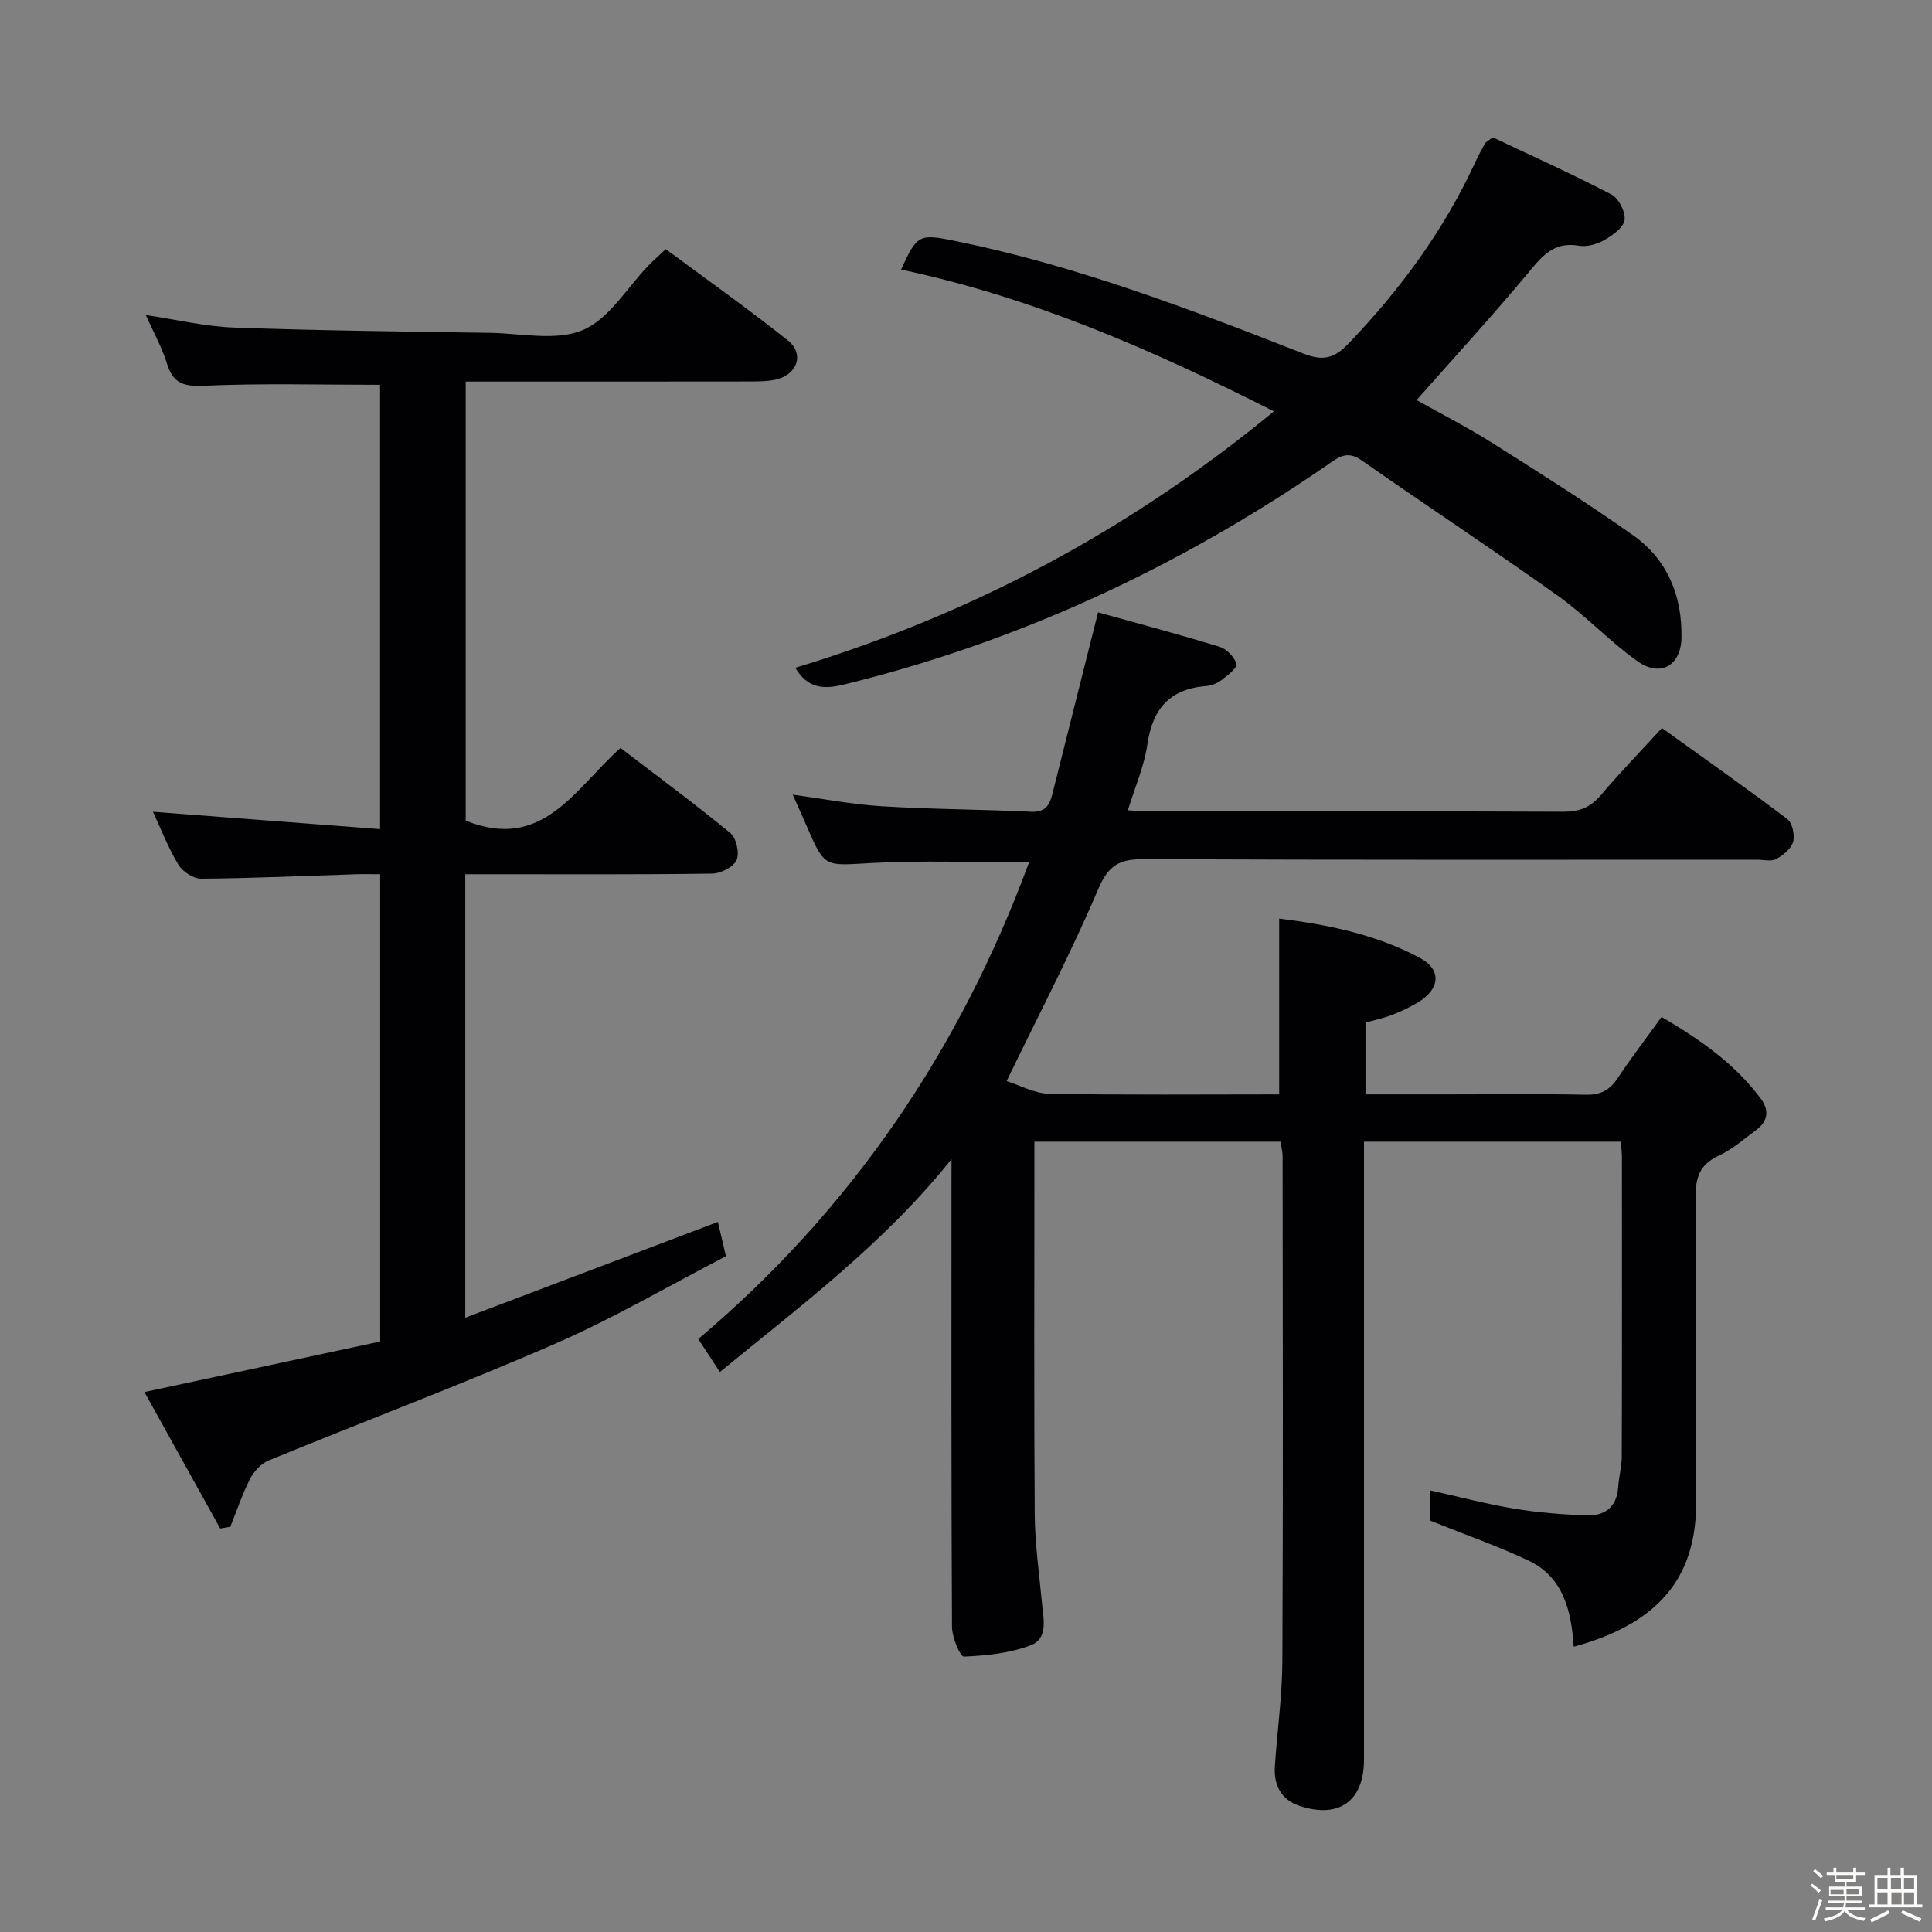 <svg enable-background="new 0 0 400 400" viewBox="0 0 400 400" xmlns="http://www.w3.org/2000/svg"><rect x="0" y="0" width="400" height="400" fill="#808080" stroke="none"/><path d="m374.8 390.4.4-.4c.7.5 1.3 1 1.8 1.4l-.5.5c-.5-.6-1.1-1.1-1.7-1.5zm1 7.3-.6-.3c.5-1.4 1.1-2.8 1.5-4.3.2.1.4.2.6.3-.5 1.3-1 2.8-1.5 4.3zm-.4-10.3.4-.4c.4.3 1 .8 1.7 1.4l-.5.5c-.4-.5-1-1-1.6-1.5zm2.5.3h1.7v-1h.6v1h3.5v-1h.6v1h1.8v.5h-1.8v1.4h-2v1h3.2v2h-3.2v.9h3.3v.5h-3.4c0 .3-.1.6-.1.9h4v.5h-3.7c.7.9 1.9 1.5 3.8 1.7-.1.2-.2.4-.3.6-2.1-.4-3.5-1.1-4-2.1-.4 1-1.8 1.7-4 2.2-.1-.2-.2-.4-.3-.6 2.1-.4 3.4-1 3.8-1.8h-3.4v-.5h3.6c.1-.3.1-.6.2-.9h-3.3v-.5h3.4c0-.3 0-.6 0-.9h-3.2v-2h3.3v-1h-2.1v-1.4h-1.7v-.5zm1.1 3.5v1h2.7c0-.3 0-.4 0-.4 0-.1 0-.2 0-.2 0-.1 0-.2 0-.3h-2.7zm1.2-3v.9h3.5v-.9zm4.7 3h-2.6v.6.4h2.6z" fill="#fcfbfa"/><path d="m393.6 386.7h.6v1.5h2.7v6.1h1.1v.6h-11v-.6h1.1v-6.1h2.7v-1.5h.6v1.5h2.1v-1.5zm-2.7 8.8.4.6c-1.2.6-2.5 1.3-3.8 1.9-.1-.2-.2-.4-.3-.6 1.2-.6 2.5-1.2 3.7-1.9zm-2.2-6.7v2.4h2.1v-2.4zm0 3v2.5h2.1v-2.5zm2.8-3v2.4h2.1v-2.4zm.1 3v2.5h2.1v-2.5h-2.2zm5.9 6.1c-1.4-.7-2.7-1.3-3.9-1.8l.3-.6c1.5.6 2.7 1.2 3.9 1.7zm-1.2-9.1h-2.1v2.4h2.1zm-2.1 3v2.5h2.1v-2.5z" fill="#fcfbfa"/><g fill="#010104"><path d="m197 239.99c-13.8 17.29-30.98 30.17-47.96 44.07-1.53-2.34-2.77-4.24-4.47-6.83 31.66-26.73 54.16-59.84 68.48-98.68-11.24 0-22.05-.46-32.8.14-9.5.52-9.47 1.04-13.15-7.47-.93-2.14-1.89-4.26-2.97-6.69 6.31.85 12.37 2.03 18.48 2.4 10.29.63 20.61.64 30.91 1.13 2.86.14 3.77-1.32 4.34-3.58 3.07-12.21 6.14-24.42 9.48-37.7 7.87 2.19 16.57 4.5 25.18 7.14 1.46.45 3.05 2.11 3.49 3.55.23.74-1.84 2.36-3.08 3.31-.88.68-2.1 1.18-3.21 1.26-7.52.59-11.1 4.7-12.17 12.07-.65 4.53-2.57 8.87-4.04 13.66 1.84.08 3.29.21 4.73.21 28.5.01 56.99-.05 85.49.08 3.3.01 5.58-.92 7.71-3.43 3.96-4.69 8.25-9.1 12.65-13.9 8.83 6.36 17.5 12.45 25.94 18.84 1.06.8 1.6 3.33 1.21 4.73-.4 1.43-2.07 2.78-3.51 3.56-1.04.56-2.61.13-3.94.13-42.33 0-84.65.08-126.98-.11-4.96-.02-7.29 1.18-9.39 6.11-5.58 13.13-12.22 25.8-19.01 39.83 2.66.83 5.74 2.57 8.85 2.63 15.81.28 31.62.13 47.58.13 0-12.23 0-24.08 0-36.4 9.75 1.22 19.9 3.19 29.14 8.15 4.56 2.44 4.18 6.44-.4 9.2-1.7 1.02-3.53 1.88-5.38 2.6-1.68.65-3.47 1.02-5.49 1.58v14.87h17.14c9.5 0 19-.12 28.49.07 3.03.06 4.93-.94 6.57-3.41 2.75-4.15 5.79-8.11 9.1-12.69 7.84 4.59 15.1 9.6 20.55 16.92 1.81 2.44 1.46 4.67-.93 6.46-2.53 1.89-4.98 4.04-7.8 5.35-3.96 1.84-4.81 4.54-4.77 8.68.22 20.99.05 41.99.11 62.99.04 13.96-6.01 24.74-25.35 29.99-.48-7.35-2.1-14.43-9.42-17.87-6.4-3.01-13.11-5.36-20.24-8.22 0-1.27 0-3.55 0-6.27 5.86 1.3 11.56 2.81 17.34 3.77 4.9.82 9.9 1.2 14.87 1.4 3.78.15 6.36-1.62 6.65-5.82.15-2.15.74-4.28.75-6.41.06-20.66.04-41.33.03-61.99 0-.97-.15-1.94-.24-3.16-17.68 0-35.08 0-53.16 0v5.97 121.98c0 8.53-5.14 12.28-13.32 9.58-3.85-1.27-5.38-4.31-5.13-8.19.47-7.29 1.52-14.57 1.55-21.86.17-34.83.08-69.65.05-104.48 0-.96-.27-1.92-.44-3-16.93 0-33.67 0-50.95 0v5.65c0 23.83-.1 47.66.07 71.49.04 6.12.93 12.24 1.49 18.36.3 3.3 1.39 7.39-2.43 8.81-4.3 1.6-9.11 2.11-13.73 2.3-.77.03-2.44-3.98-2.46-6.13-.16-30.49-.11-60.99-.11-91.48.01-1.81.01-3.6.01-5.38z"/><path d="m45.59 316.46c-5.18-9.33-10.37-18.66-15.69-28.25 16.79-3.6 32.74-7.02 48.81-10.46 0-32.31 0-64.1 0-96.75-1.67 0-3.41-.05-5.14.01-10.64.34-21.28.83-31.93.91-1.6.01-3.84-1.46-4.71-2.9-2.13-3.53-3.62-7.43-5.26-10.95 15.62 1.19 31.14 2.38 47.02 3.59 0-31.53 0-61.77 0-91.99-12.2 0-24.3-.34-36.36.19-4.22.18-6.47-.37-7.75-4.55-1.01-3.31-2.75-6.39-4.39-10.08 6.42.95 12.34 2.38 18.3 2.59 17.63.63 35.28.82 52.92 1.09 6.49.1 13.76 1.76 19.27-.58 5.46-2.32 9.16-8.8 13.65-13.43.92-.95 1.92-1.82 3.51-3.32 8.34 6.19 16.97 12.3 25.24 18.87 3.51 2.79 2.05 7.1-2.43 8.13-1.75.4-3.63.39-5.45.4-19.48.03-38.96.02-58.78.02v90.9c15.99 6.47 22.62-6.66 32.05-15.04 7.61 5.83 15.33 11.52 22.73 17.61 1.24 1.02 1.95 4.15 1.3 5.6-.64 1.44-3.28 2.78-5.06 2.8-15.16.22-30.32.13-45.49.13-1.79 0-3.59 0-5.62 0v91.82c17.73-6.72 34.9-13.23 52.3-19.83.49 2.08.97 4.13 1.67 7.1-11.69 6.05-23.18 12.8-35.31 18.09-19.59 8.55-39.63 16.09-59.41 24.21-1.55.64-3.02 2.27-3.81 3.8-1.62 3.17-2.75 6.59-4.08 9.91-.69.12-1.4.24-2.1.36z"/><path d="m164.66 138.26c36.31-11.01 69.09-28.39 99.09-53.09-25.05-12.72-50.1-23.62-77.19-29.36 3.33-7.32 3.74-7.45 11.41-5.88 24.84 5.07 48.41 14.08 71.9 23.28 4.1 1.6 6.4.98 9.36-2.11 10.68-11.15 19.69-23.4 26.18-37.45.63-1.36 1.34-2.67 2.06-3.98.14-.26.51-.4 1.6-1.23 7.91 3.75 16.35 7.55 24.55 11.82 1.51.79 2.96 3.63 2.73 5.28-.23 1.59-2.48 3.19-4.2 4.17-1.51.86-3.61 1.45-5.28 1.16-5.45-.94-7.88 2.53-10.85 6.08-7.25 8.67-14.89 17.01-22.73 25.88 5.12 2.88 10.53 5.63 15.64 8.86 9.83 6.21 19.68 12.42 29.18 19.13 7.13 5.03 10.17 12.53 10.02 21.2-.1 5.78-4.35 8.27-9.1 4.89-5.8-4.13-10.74-9.47-16.54-13.6-13.41-9.55-27.17-18.62-40.67-28.06-2.98-2.08-4.81-.5-7.03 1.03-30.68 21.11-63.89 36.61-100.15 45.47-4.09 1-7.44.81-9.98-3.49z"/></g></svg>